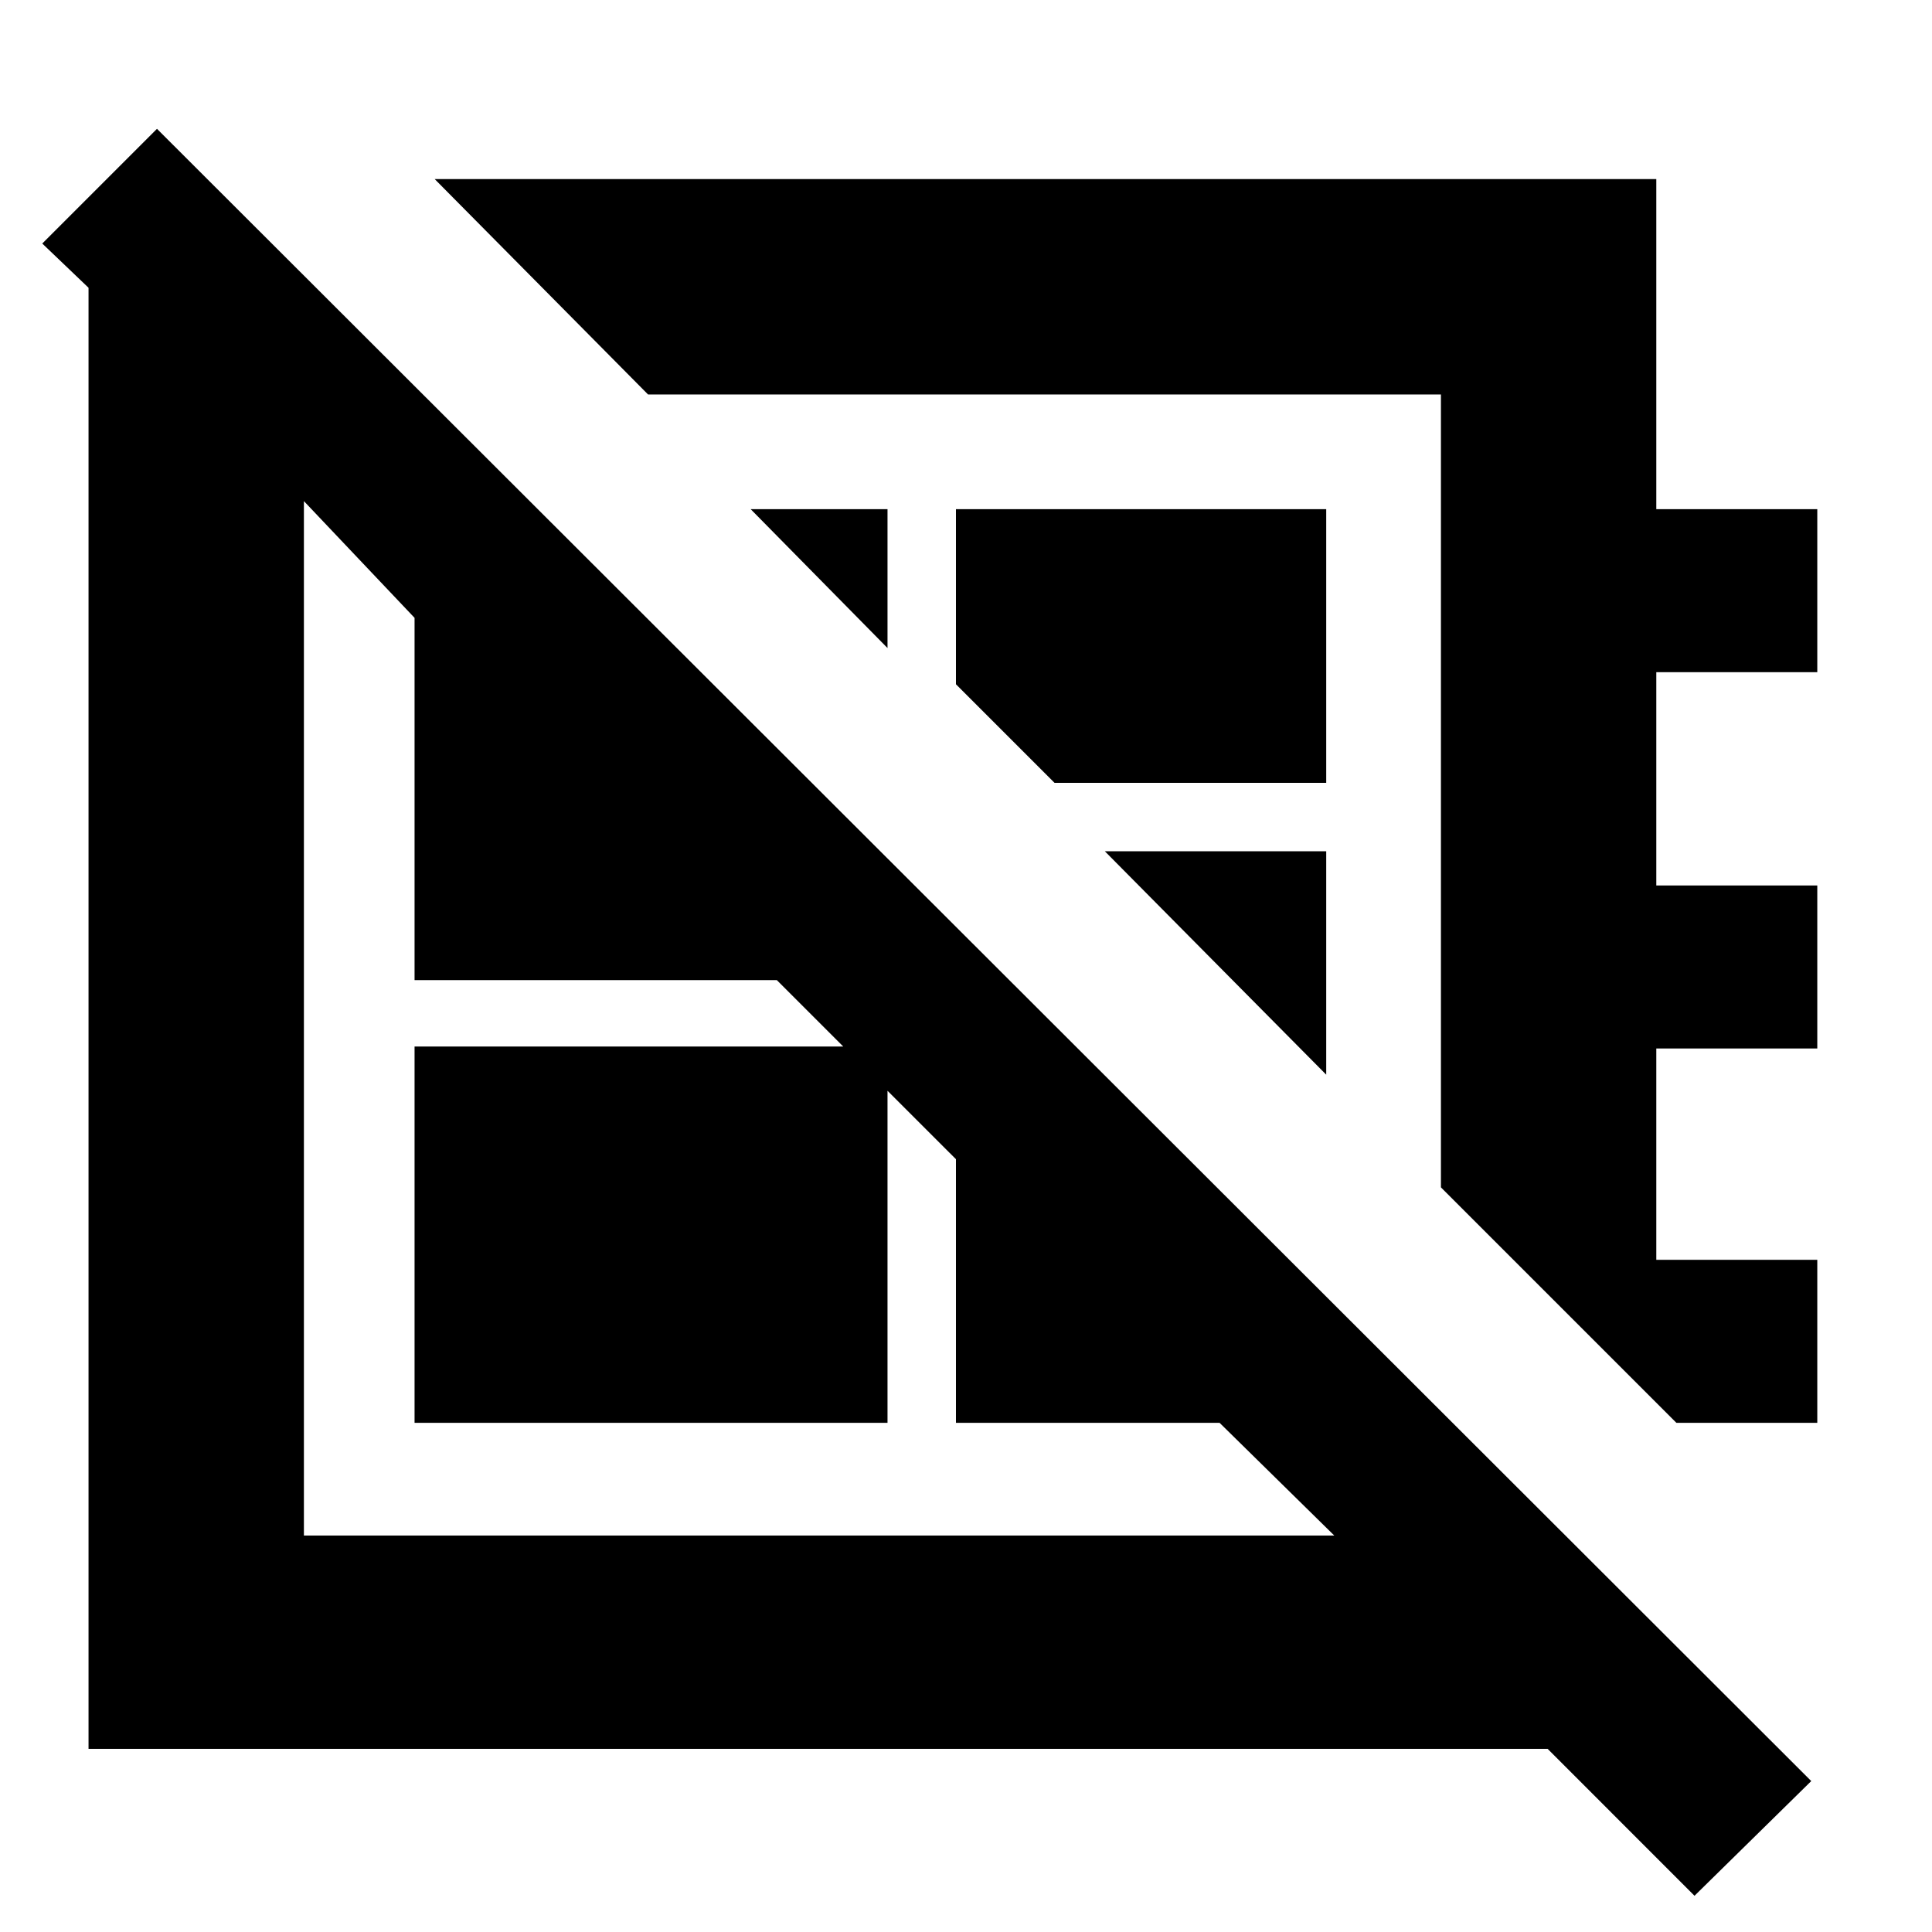 <svg xmlns="http://www.w3.org/2000/svg" height="40" width="40"><path d="M35.083 39.25 32.042 36.208H1.833V5.958L0.875 5.042L3.25 2.667L37.5 36.875ZM34.708 29.458 29.833 24.583V8.167H13.417L9 3.708H34.292V10.542H37.625V13.917H34.292V18.333H37.625V21.708H34.292V26.083H37.625V29.458ZM18.375 13.417 15.542 10.542H18.375ZM21.833 16.208 19.792 14.167V10.542H27.458V16.208ZM27.458 22.25 22.875 17.625H27.458ZM21.708 16.417ZM16.875 21ZM8.583 29.458V21.667H18.375V29.458ZM6.292 31.792H27.625L25.25 29.458H19.792V24L16.083 20.292H8.583V12.792L6.292 10.375Z"/></svg>